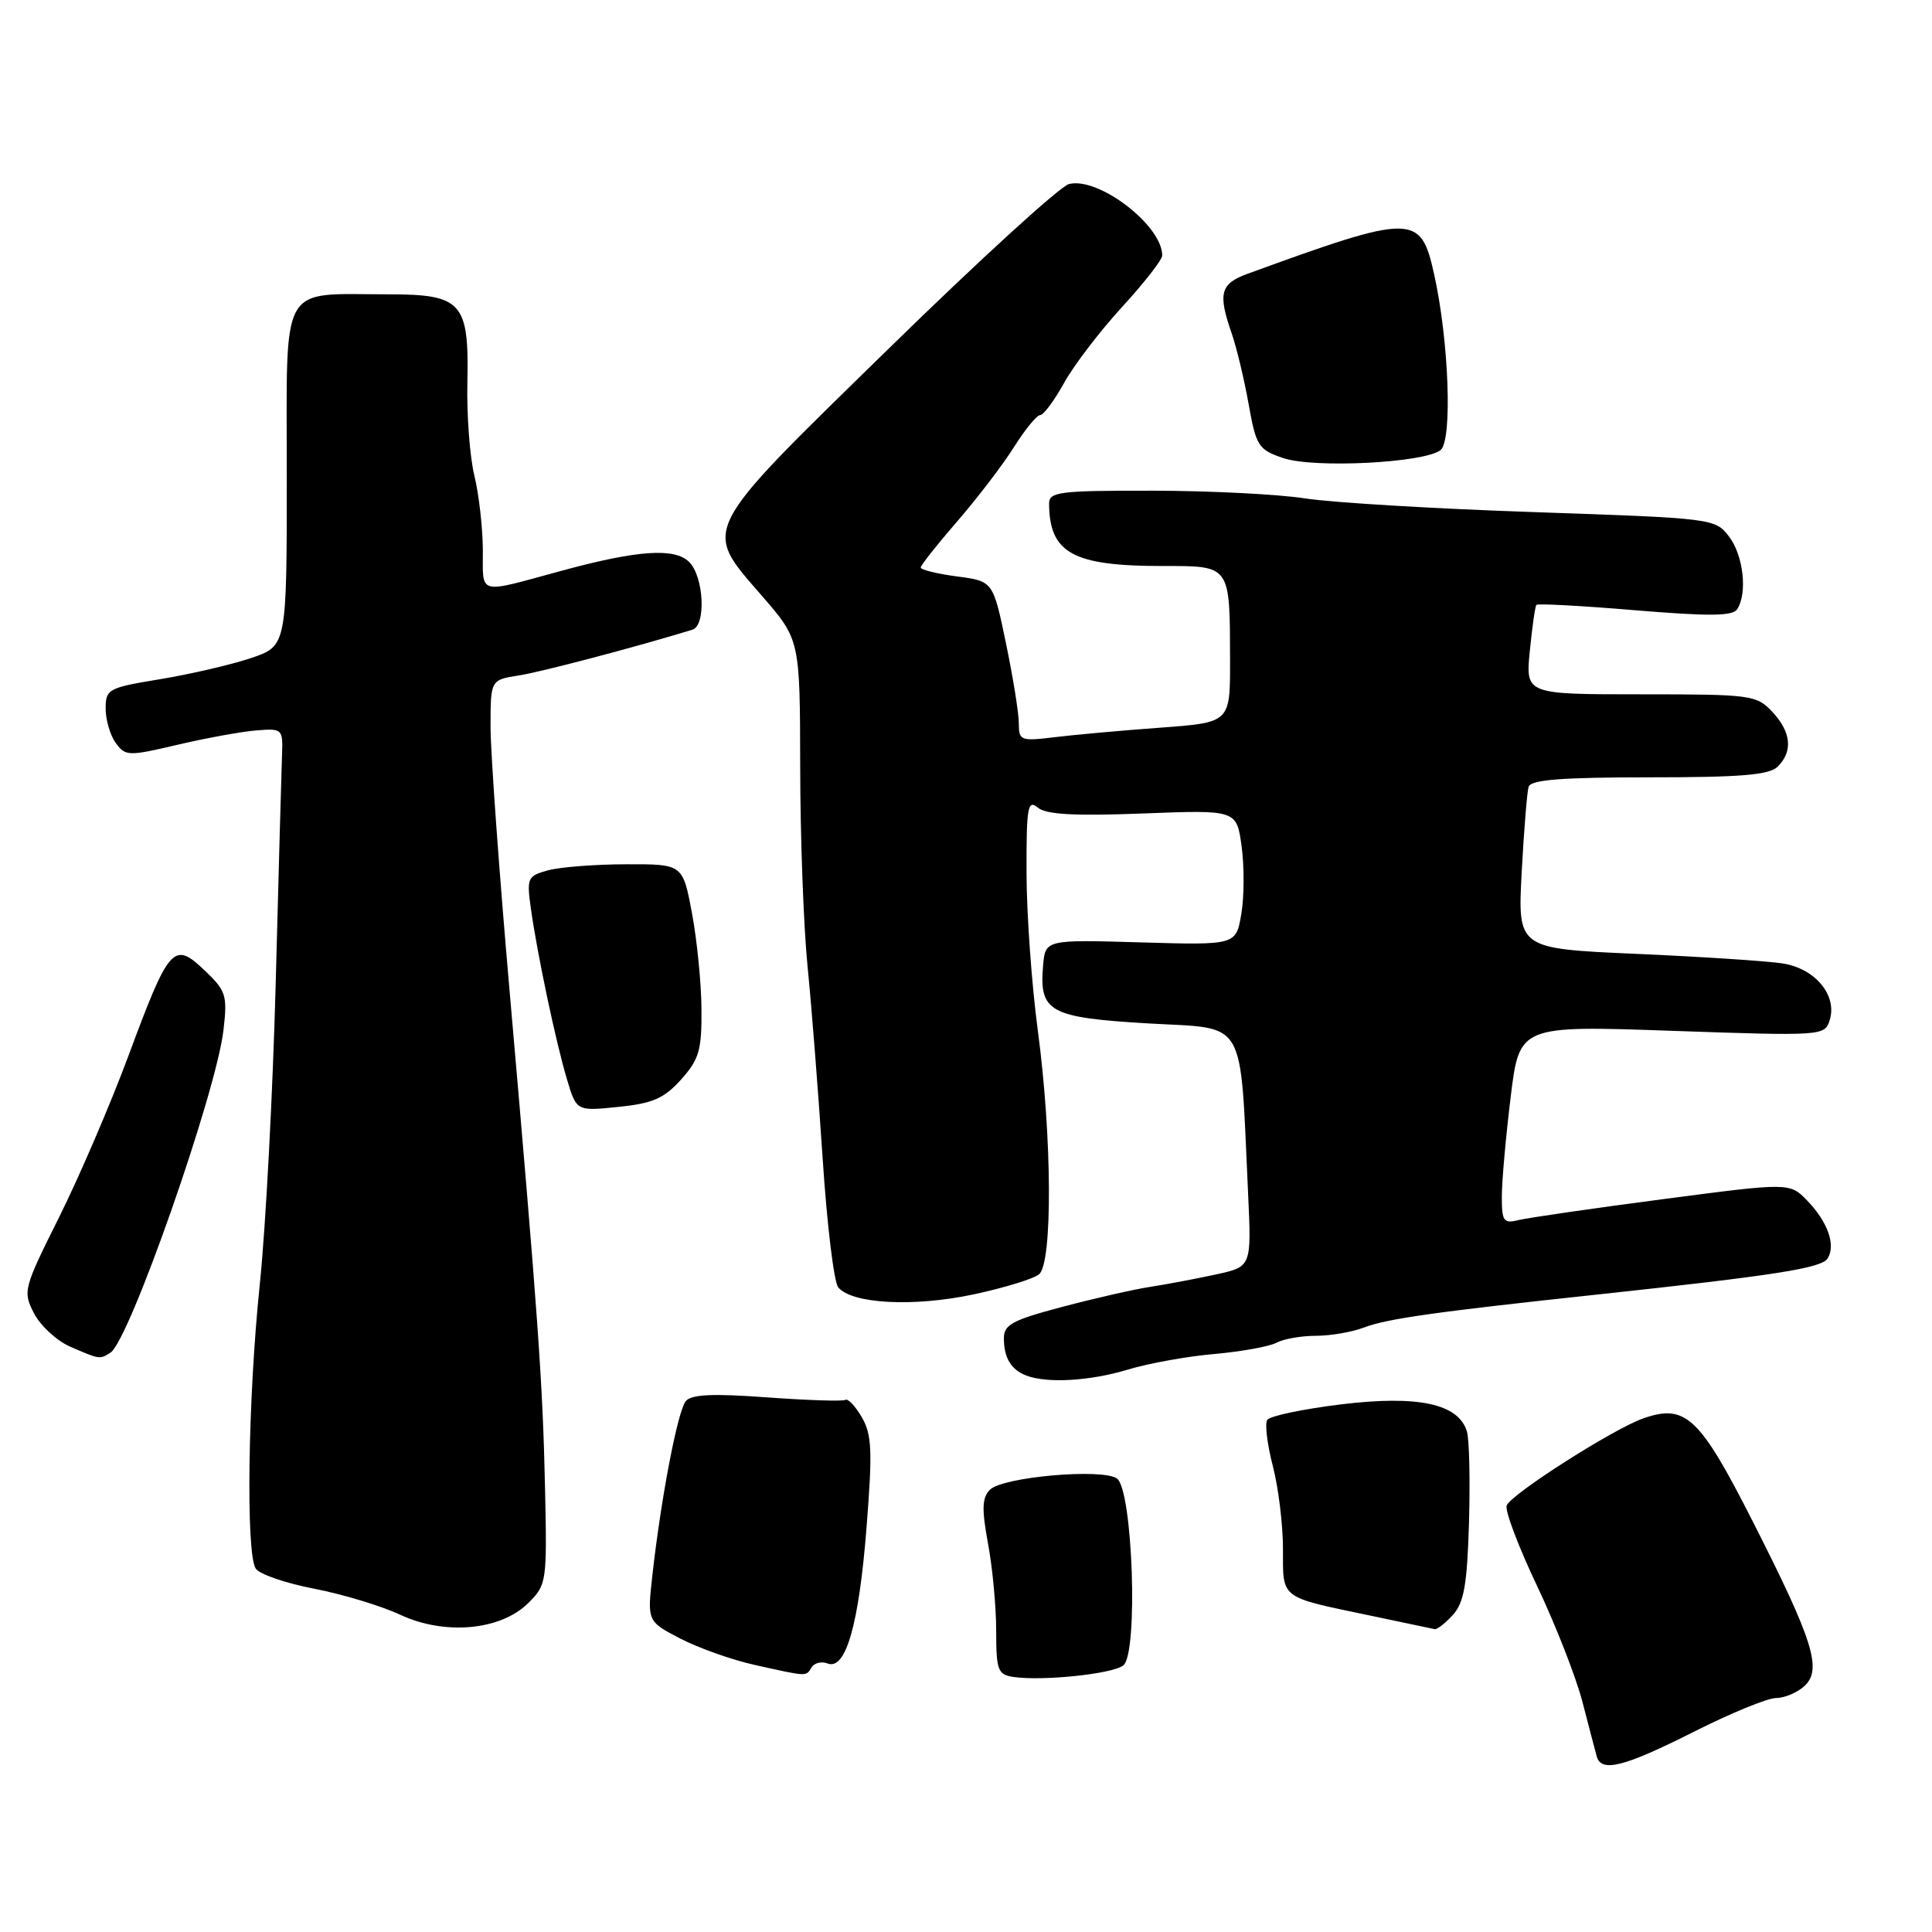 <?xml version="1.0" encoding="UTF-8" standalone="no"?>
<!DOCTYPE svg PUBLIC "-//W3C//DTD SVG 1.1//EN" "http://www.w3.org/Graphics/SVG/1.1/DTD/svg11.dtd" >
<svg xmlns="http://www.w3.org/2000/svg" xmlns:xlink="http://www.w3.org/1999/xlink" version="1.1" viewBox="0 0 256 256">
 <g >
 <path fill="currentColor"
d=" M 224.40 229.49 C 229.29 227.02 234.21 225.00 235.32 225.00 C 236.43 225.00 238.12 224.30 239.07 223.43 C 241.48 221.25 240.31 217.48 232.29 201.68 C 225.21 187.73 223.36 185.98 217.75 187.94 C 213.81 189.31 200.22 197.98 199.64 199.49 C 199.39 200.15 201.19 204.92 203.65 210.10 C 206.11 215.27 208.82 222.20 209.68 225.50 C 210.53 228.80 211.39 232.06 211.58 232.75 C 212.19 234.89 215.19 234.13 224.40 229.49 Z  M 148.85 220.67 C 150.85 219.07 150.09 197.33 147.99 195.90 C 145.98 194.54 132.88 195.70 131.18 197.39 C 130.12 198.45 130.07 199.91 130.92 204.55 C 131.52 207.75 132.00 212.95 132.00 216.11 C 132.00 221.31 132.22 221.89 134.25 222.20 C 138.12 222.78 147.44 221.81 148.85 220.67 Z  M 107.54 220.93 C 107.91 220.34 108.86 220.11 109.66 220.42 C 112.07 221.35 113.81 215.27 114.82 202.42 C 115.62 192.25 115.53 190.10 114.20 187.80 C 113.34 186.32 112.36 185.28 112.02 185.49 C 111.68 185.70 107.01 185.55 101.64 185.16 C 94.45 184.63 91.61 184.76 90.87 185.66 C 89.80 186.95 87.61 198.37 86.45 208.67 C 85.76 214.84 85.76 214.84 90.13 217.11 C 92.53 218.36 96.97 219.94 100.00 220.61 C 107.10 222.19 106.77 222.17 107.54 220.93 Z  M 70.00 212.41 C 72.44 209.99 72.49 209.62 72.22 197.22 C 71.92 183.26 71.31 174.65 67.54 131.50 C 66.14 115.55 65.00 99.71 65.00 96.30 C 65.00 90.09 65.00 90.09 68.75 89.50 C 71.73 89.04 84.19 85.75 91.75 83.44 C 93.58 82.88 93.28 76.42 91.32 74.47 C 89.41 72.55 84.48 72.89 74.41 75.63 C 63.12 78.70 64.00 78.94 63.98 72.87 C 63.96 69.91 63.46 65.47 62.85 63.00 C 62.25 60.52 61.83 54.96 61.93 50.63 C 62.16 40.06 61.20 39.00 51.47 39.00 C 36.88 39.00 38.00 37.01 38.00 62.93 C 38.00 85.60 38.00 85.60 33.25 87.20 C 30.64 88.08 25.24 89.33 21.25 89.99 C 14.32 91.13 14.00 91.30 14.00 93.90 C 14.00 95.39 14.60 97.44 15.34 98.45 C 16.62 100.21 17.01 100.22 23.59 98.67 C 27.39 97.78 32.08 96.93 34.00 96.78 C 37.41 96.51 37.50 96.59 37.37 100.00 C 37.30 101.92 36.92 115.42 36.54 130.00 C 36.16 144.57 35.21 162.67 34.42 170.21 C 32.85 185.35 32.56 205.75 33.88 207.84 C 34.35 208.58 37.83 209.78 41.61 210.51 C 45.40 211.24 50.52 212.79 53.00 213.95 C 58.91 216.72 66.34 216.05 70.00 212.41 Z  M 192.52 213.98 C 193.99 212.35 194.41 209.96 194.65 201.73 C 194.81 196.10 194.69 190.67 194.37 189.66 C 193.25 186.00 187.90 184.85 177.74 186.08 C 172.66 186.70 168.23 187.63 167.91 188.15 C 167.58 188.67 167.92 191.43 168.66 194.27 C 169.40 197.11 170.00 202.05 170.00 205.25 C 170.00 211.93 169.50 211.55 181.45 214.05 C 185.88 214.98 189.77 215.80 190.10 215.87 C 190.42 215.94 191.51 215.09 192.52 213.98 Z  M 149.44 181.48 C 152.15 180.66 157.31 179.72 160.91 179.41 C 164.51 179.09 168.22 178.42 169.16 177.91 C 170.10 177.41 172.44 177.00 174.37 177.00 C 176.29 177.00 179.14 176.51 180.68 175.92 C 183.76 174.74 190.12 173.84 211.50 171.55 C 235.21 169.00 241.36 168.04 242.17 166.75 C 243.28 164.99 242.19 161.91 239.47 159.09 C 237.14 156.69 237.14 156.69 220.32 158.90 C 211.07 160.11 202.49 161.36 201.25 161.66 C 199.22 162.16 199.00 161.85 199.00 158.55 C 199.00 156.53 199.53 150.61 200.17 145.38 C 201.33 135.88 201.33 135.88 221.55 136.59 C 241.51 137.28 241.78 137.26 242.44 135.19 C 243.48 131.90 240.54 128.34 236.22 127.66 C 234.17 127.34 225.44 126.77 216.80 126.39 C 201.10 125.70 201.10 125.70 201.63 115.60 C 201.93 110.05 202.34 104.94 202.55 104.25 C 202.84 103.32 206.93 103.00 218.54 103.00 C 230.73 103.00 234.46 102.69 235.57 101.57 C 237.60 99.54 237.34 96.99 234.83 94.31 C 232.74 92.09 232.05 92.00 217.40 92.00 C 202.14 92.00 202.14 92.00 202.71 86.25 C 203.02 83.09 203.41 80.34 203.58 80.15 C 203.74 79.95 209.62 80.27 216.65 80.86 C 226.54 81.68 229.60 81.65 230.20 80.71 C 231.57 78.55 231.00 73.56 229.10 71.09 C 227.27 68.70 226.99 68.67 203.37 67.86 C 190.24 67.42 176.57 66.60 173.00 66.05 C 169.43 65.49 160.31 65.03 152.75 65.02 C 140.31 65.00 139.00 65.17 139.01 66.75 C 139.06 73.30 142.17 75.00 154.03 75.00 C 163.13 75.00 162.96 74.76 162.99 87.62 C 163.00 95.74 163.00 95.74 153.75 96.42 C 148.66 96.79 142.36 97.36 139.75 97.68 C 135.25 98.23 135.00 98.13 135.00 95.88 C 135.01 94.57 134.24 89.79 133.30 85.26 C 131.59 77.01 131.59 77.01 126.80 76.38 C 124.16 76.03 122.00 75.50 122.00 75.20 C 122.00 74.90 124.18 72.15 126.84 69.08 C 129.50 66.01 132.88 61.59 134.35 59.25 C 135.82 56.91 137.39 55.00 137.83 55.00 C 138.27 55.00 139.69 53.09 140.99 50.75 C 142.28 48.41 145.74 43.89 148.67 40.69 C 151.60 37.50 154.00 34.42 154.00 33.85 C 154.00 29.86 145.55 23.39 141.64 24.39 C 140.46 24.69 129.70 34.51 117.73 46.22 C 92.49 70.89 93.04 69.81 101.00 79.00 C 106.00 84.77 106.00 84.77 106.03 101.64 C 106.04 110.91 106.48 122.78 107.00 128.00 C 107.53 133.22 108.42 144.66 109.00 153.42 C 109.57 162.18 110.50 169.90 111.07 170.58 C 112.88 172.77 121.03 173.20 128.93 171.53 C 133.01 170.66 136.95 169.46 137.68 168.85 C 139.49 167.35 139.41 150.68 137.51 136.50 C 136.70 130.45 136.03 121.06 136.02 115.63 C 136.00 106.92 136.18 105.90 137.51 107.01 C 138.62 107.93 142.35 108.14 151.44 107.79 C 163.86 107.31 163.86 107.31 164.52 112.14 C 164.88 114.79 164.87 118.82 164.48 121.10 C 163.78 125.24 163.78 125.24 151.14 124.87 C 138.50 124.50 138.50 124.50 138.21 128.00 C 137.69 134.09 139.07 134.84 152.19 135.61 C 165.36 136.37 164.27 134.52 165.38 158.17 C 165.83 167.84 165.83 167.84 161.17 168.86 C 158.60 169.42 154.70 170.16 152.50 170.50 C 150.30 170.83 145.01 172.04 140.75 173.17 C 134.12 174.92 133.00 175.53 133.02 177.36 C 133.03 179.94 133.98 181.50 136.00 182.27 C 138.77 183.33 144.46 182.99 149.44 181.48 Z  M 14.64 179.23 C 17.15 177.62 28.66 144.75 29.61 136.50 C 30.15 131.86 29.96 131.29 27.08 128.55 C 23.00 124.68 22.42 125.34 16.98 140.00 C 14.63 146.32 10.52 155.89 7.84 161.27 C 3.10 170.76 3.01 171.12 4.51 174.03 C 5.36 175.67 7.51 177.65 9.28 178.43 C 13.20 180.14 13.22 180.15 14.64 179.23 Z  M 90.25 143.04 C 92.64 140.37 92.99 139.16 92.95 133.73 C 92.93 130.31 92.36 124.58 91.69 121.00 C 90.47 114.50 90.47 114.50 82.98 114.52 C 78.87 114.53 74.21 114.89 72.63 115.32 C 69.91 116.06 69.78 116.33 70.33 120.30 C 71.17 126.32 73.65 138.11 75.13 143.03 C 76.39 147.24 76.39 147.24 81.94 146.67 C 86.49 146.21 88.00 145.55 90.25 143.04 Z  M 190.88 59.64 C 192.48 58.37 191.99 45.08 190.01 36.25 C 188.23 28.29 187.23 28.29 165.25 36.30 C 161.71 37.60 161.37 38.89 163.18 44.10 C 163.83 45.96 164.85 50.19 165.44 53.50 C 166.44 59.11 166.74 59.58 170.01 60.69 C 174.06 62.08 188.73 61.34 190.88 59.64 Z "/>
</g>
</svg>